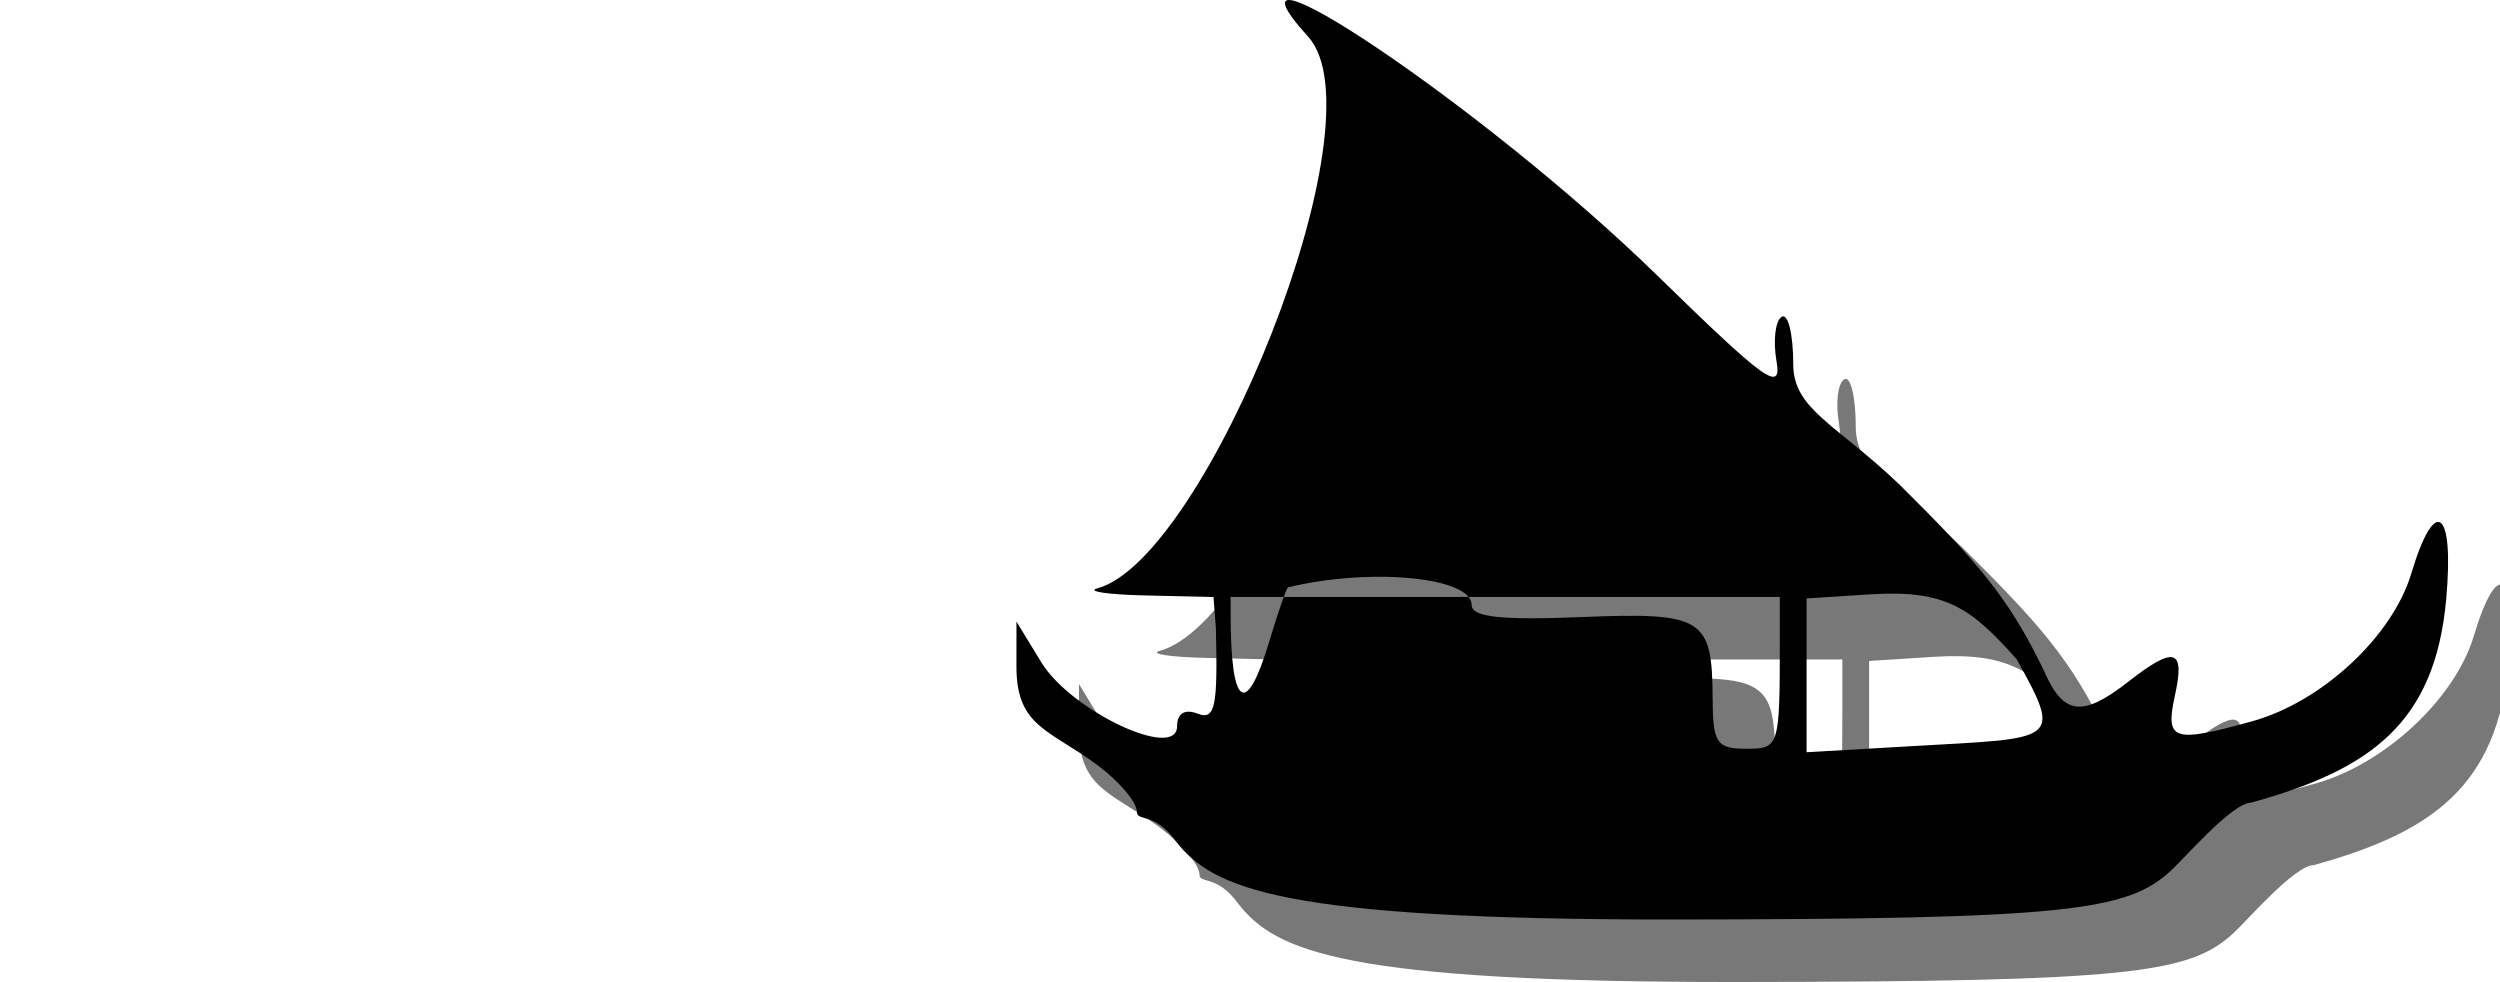 <?xml version="1.0" encoding="UTF-8" standalone="no"?>
<!-- Created with Inkscape (http://www.inkscape.org/) -->

<svg
   xmlns:dc="http://purl.org/dc/elements/1.1/"
   xmlns:cc="http://creativecommons.org/ns#"
   xmlns:rdf="http://www.w3.org/1999/02/22-rdf-syntax-ns#"
   xmlns:svg="http://www.w3.org/2000/svg"
   xmlns="http://www.w3.org/2000/svg"
   xmlns:sodipodi="http://sodipodi.sourceforge.net/DTD/sodipodi-0.dtd"
   xmlns:inkscape="http://www.inkscape.org/namespaces/inkscape"
   id="svg2"
   version="1.1"
   inkscape:version="0.92.5 (2060ec1f9f, 2020-04-08)"
   width="80"
   height="31.424"
   sodipodi:docname="fleet.svg">
  <defs
     id="defs6">
    <inkscape:perspective
       sodipodi:type="inkscape:persp3d"
       inkscape:vp_x="0 : 0.5 : 1"
       inkscape:vp_y="0 : 1000 : 0"
       inkscape:vp_z="1 : 0.5 : 1"
       inkscape:persp3d-origin="0.5 : 0.33333333 : 1"
       id="perspective10" />
  </defs>
  <sodipodi:namedview
     pagecolor="#ffffff"
     bordercolor="#666666"
     borderopacity="1"
     objecttolerance="10"
     gridtolerance="10"
     guidetolerance="10"
     inkscape:pageopacity="0"
     inkscape:pageshadow="2"
     inkscape:window-width="1920"
     inkscape:window-height="1121"
     id="namedview4"
     showgrid="false"
     inkscape:zoom="5.7187261"
     inkscape:cx="-24.43674"
     inkscape:cy="2.5739174"
     inkscape:window-x="-9"
     inkscape:window-y="-9"
     inkscape:window-maximized="1"
     inkscape:current-layer="svg2"
     fit-margin-top="0"
     fit-margin-left="0"
     fit-margin-right="0"
     fit-margin-bottom="0" />
  <path
     sodipodi:nodetypes="ccccccsccccscccccccccccsccccccccccccscccccscccc"
     style="fill:#000000;fill-opacity:1;fill-rule:evenodd;stroke:none;stroke-width:0.179;opacity:0.53"
     inkscape:connector-curvature="0"
     d="m 43.862,3.176 c 2.421,2.675 -3.279,16.715 -6.741,17.648 -0.368,0.099 0.316,0.203 1.521,0.23 l 2.19,0.05 0.076,0.993 c 0.064,2.534 -0.025,2.954 -0.583,2.74 -0.415,-0.159 -0.658,-0.011 -0.658,0.402 0,1.109 -3.396,-0.489 -4.345,-2.044 l -0.795,-1.304 -0.001,1.436 c -0.002,1.93 1.042,2.011 2.586,3.152 0.698,0.516 1.27,1.193 1.27,1.504 0,0.311 0.559,-0.009 1.242,0.934 1.178,1.514 3.328,2.518 15.979,2.507 12.518,-0.011 14.45,-0.274 15.845,-1.543 0.461,-0.419 1.969,-2.185 2.596,-2.199 3.82,-1.054 5.875,-2.546 6.234,-6.505 0.262,-2.894 -0.358,-3.355 -1.116,-0.827 -0.603,2.014 -2.858,4.11 -5.087,4.729 -2.55,0.708 -2.796,0.625 -2.476,-0.831 0.328,-1.494 -0.014,-1.591 -1.5,-0.429 -1.458,1.141 -2.07,1.067 -2.676,-0.322 -1.143,-2.377 -2.111,-3.481 -4.638,-5.989 -2.029,-1.939 -3.401,-2.408 -3.401,-3.85 0,-0.962 -0.167,-1.646 -0.371,-1.52 -0.204,0.126 -0.278,0.764 -0.165,1.418 0.178,1.025 -0.348,0.647 -3.808,-2.733 C 49.431,5.344 40.475,-0.567 43.862,3.176 M 66.531,23.092 c 1.498,2.686 1.285,2.516 -3.372,2.786 L 59.812,26.072 V 22.611 21.151 l 2.036,-0.131 c 2.481,-0.159 3.248,0.477 4.684,2.072 m -7.577,-0.56 c 0,3.372 -0.018,3.429 -1.072,3.429 -0.951,0 -1.072,-0.18 -1.078,-1.607 -0.011,-2.588 -0.297,-2.765 -4.22,-2.606 -2.555,0.104 -3.49,3.56e-4 -3.49,-0.386 0.002,-0.895 -3.229,-1.206 -5.875,-0.566 -0.05,0.012 -0.321,0.793 -0.604,1.736 -0.737,2.46 -1.235,2.114 -1.235,-0.857 v -0.572 h 8.787 8.787 v 1.429"
     id="shadow" />
  <path
     id="hull"
     d="m 41.862,1.176 c 2.421,2.675 -3.279,16.715 -6.741,17.648 -0.368,0.099 0.316,0.203 1.521,0.23 l 2.19,0.05 0.076,0.993 c 0.064,2.534 -0.025,2.954 -0.583,2.74 -0.415,-0.159 -0.658,-0.011 -0.658,0.402 0,1.109 -3.396,-0.489 -4.345,-2.044 l -0.795,-1.304 -0.001,1.436 c -0.002,1.93 1.042,2.011 2.586,3.152 0.698,0.516 1.27,1.193 1.27,1.504 0,0.311 0.559,-0.009 1.242,0.934 1.178,1.514 3.328,2.518 15.979,2.507 12.518,-0.011 14.45,-0.274 15.845,-1.543 0.461,-0.419 1.969,-2.185 2.596,-2.199 3.82,-1.054 5.875,-2.546 6.234,-6.505 0.262,-2.894 -0.358,-3.355 -1.116,-0.827 -0.603,2.014 -2.858,4.11 -5.087,4.729 -2.55,0.708 -2.796,0.625 -2.476,-0.831 0.328,-1.494 -0.014,-1.591 -1.5,-0.429 -1.458,1.141 -2.07,1.067 -2.676,-0.322 -1.143,-2.377 -2.111,-3.481 -4.638,-5.989 -2.029,-1.939 -3.401,-2.408 -3.401,-3.85 0,-0.962 -0.167,-1.646 -0.371,-1.52 -0.204,0.126 -0.278,0.764 -0.165,1.418 0.178,1.025 -0.348,0.647 -3.808,-2.733 C 47.431,3.344 38.475,-2.567 41.862,1.176 M 64.531,21.092 c 1.498,2.686 1.285,2.516 -3.372,2.786 l -3.348,0.194 v -3.461 -1.461 l 2.036,-0.131 c 2.481,-0.159 3.248,0.477 4.684,2.072 m -7.577,-0.56 c 0,3.372 -0.018,3.429 -1.072,3.429 -0.951,0 -1.072,-0.18 -1.078,-1.607 -0.011,-2.588 -0.297,-2.765 -4.22,-2.606 -2.555,0.104 -3.49,3.56e-4 -3.49,-0.386 0.002,-0.895 -3.229,-1.206 -5.875,-0.566 -0.05,0.012 -0.321,0.793 -0.604,1.736 -0.737,2.46 -1.235,2.114 -1.235,-0.857 v -0.572 h 8.787 8.787 v 1.429"
     inkscape:connector-curvature="0"
     style="fill:#000000;fill-rule:evenodd;stroke:none;stroke-width:0.179"
     sodipodi:nodetypes="ccccccsccccscccccccccccsccccccccccccscccccscccc" />
</svg>
